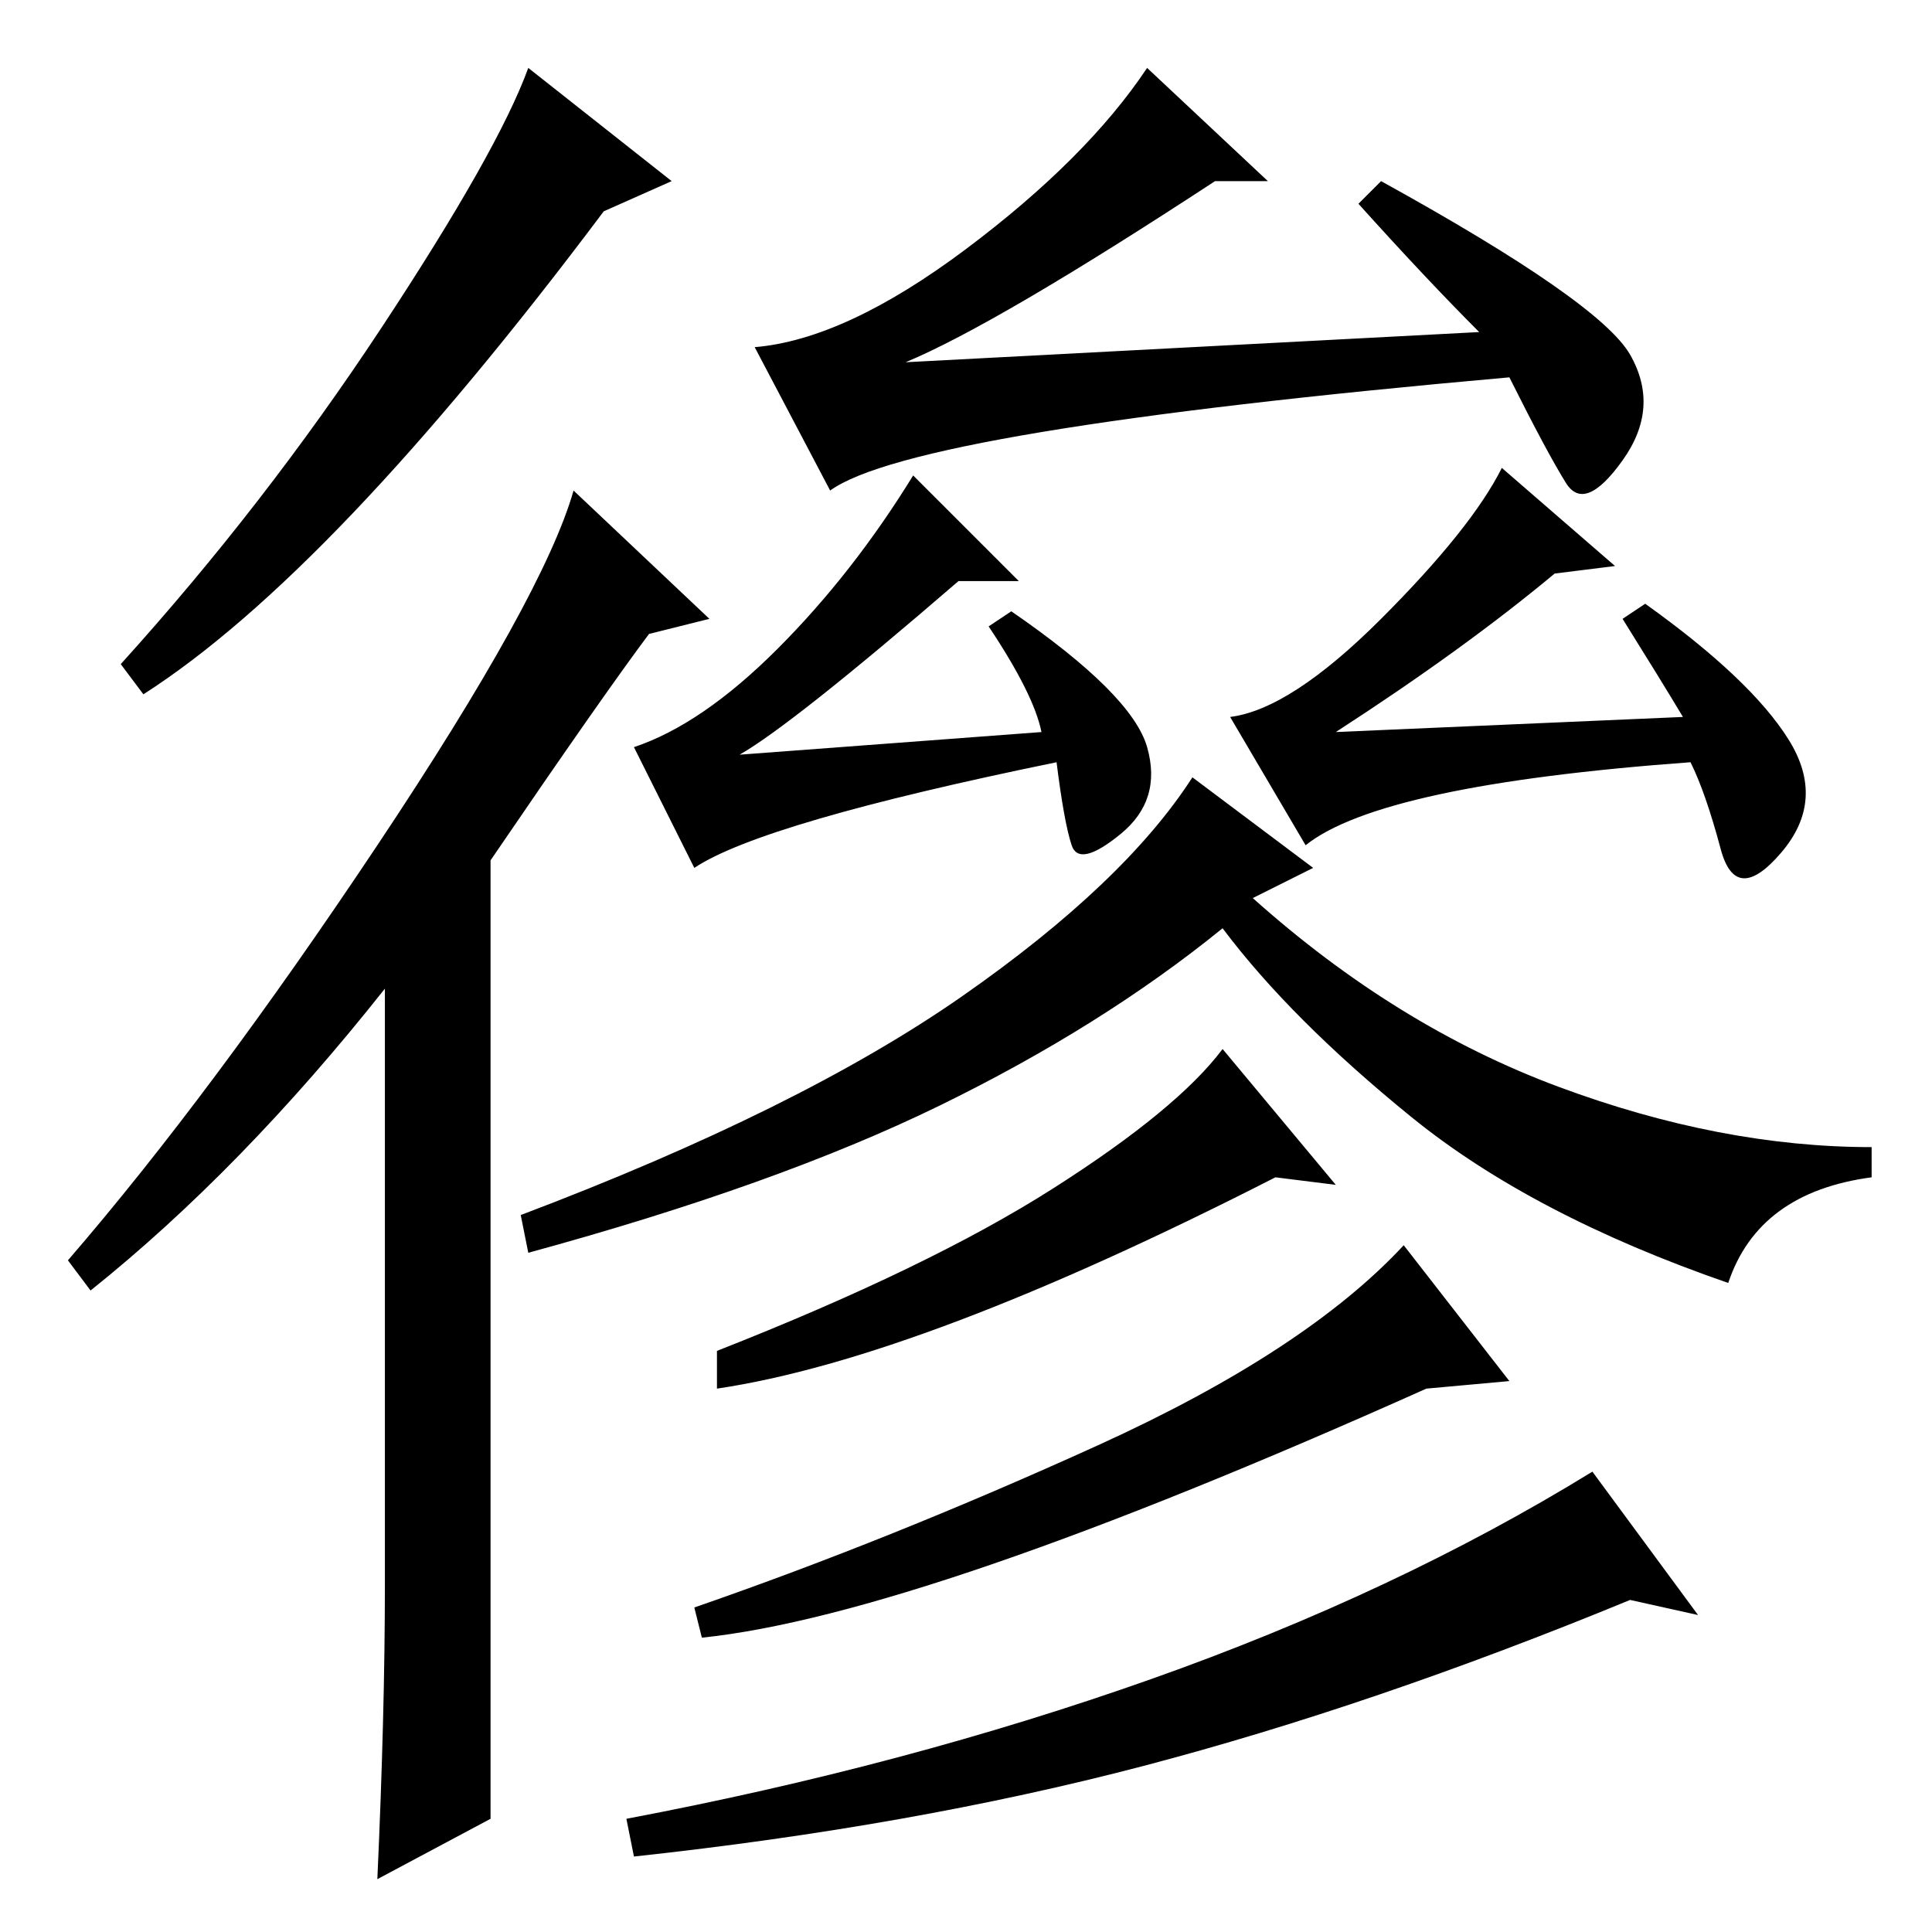 <?xml version="1.0" standalone="no"?>
<!DOCTYPE svg PUBLIC "-//W3C//DTD SVG 1.1//EN" "http://www.w3.org/Graphics/SVG/1.1/DTD/svg11.dtd" >
<svg xmlns="http://www.w3.org/2000/svg" xmlns:xlink="http://www.w3.org/1999/xlink" version="1.1" viewBox="0 -36 256 256">
  <g transform="matrix(1 0 0 -1 0 220)">
   <path fill="currentColor"
d="M65 15l-15 -8q1 22 1 39v79q-19 -24 -39 -40l-3 4q19 22 41 55t26 47l18 -17l-8 -2q-6 -8 -21 -30v-127zM89 232l-9 -4q-36 -48 -61 -64l-3 4q19 21 34.5 44.5t19.5 34.5zM206 180q-12 -10 -29 -21l46 2q-3 5 -8 13l3 2q14 -10 19 -18t-1 -15t-8 0.5t-4 11.5
q-41 -3 -51 -11l-10 17q8 1 20 13t16 20l15 -13zM138 159q-1 5 -7 14l3 2q16 -11 18 -18t-3.5 -11.5t-6.5 -1.5t-2 11q-39 -8 -48 -14l-8 16q9 3 19 13t18 23l14 -14h-8q-22 -19 -29 -23zM229 86q-26 9 -42 22t-25 25q-16 -13 -37.5 -23.5t-54.5 -19.5l-1 5q37 14 58.5 29
t30.5 29l16 -12l-8 -4q19 -17 40.5 -25t41.5 -8v-4q-15 -2 -19 -14zM169 100q-47 -24 -74 -28v5q28 11 44.5 21.5t22.5 18.5l15 -18zM189 72q-67 -30 -96 -33l-1 4q26 9 53.5 21.5t40.5 26.5l14 -18zM216 44q-34 -14 -64.5 -22t-67.5 -12l-1 5q37 7 69.5 18.5t58.5 27.5
l14 -19zM196 212q-7 7 -16 17l3 3q29 -16 33 -23t-1 -14t-7.5 -3t-7.5 14q-79 -7 -90 -15l-10 19q12 1 28 13t24 24l16 -15h-7q-29 -19 -41 -24z" />
  </g>

</svg>

